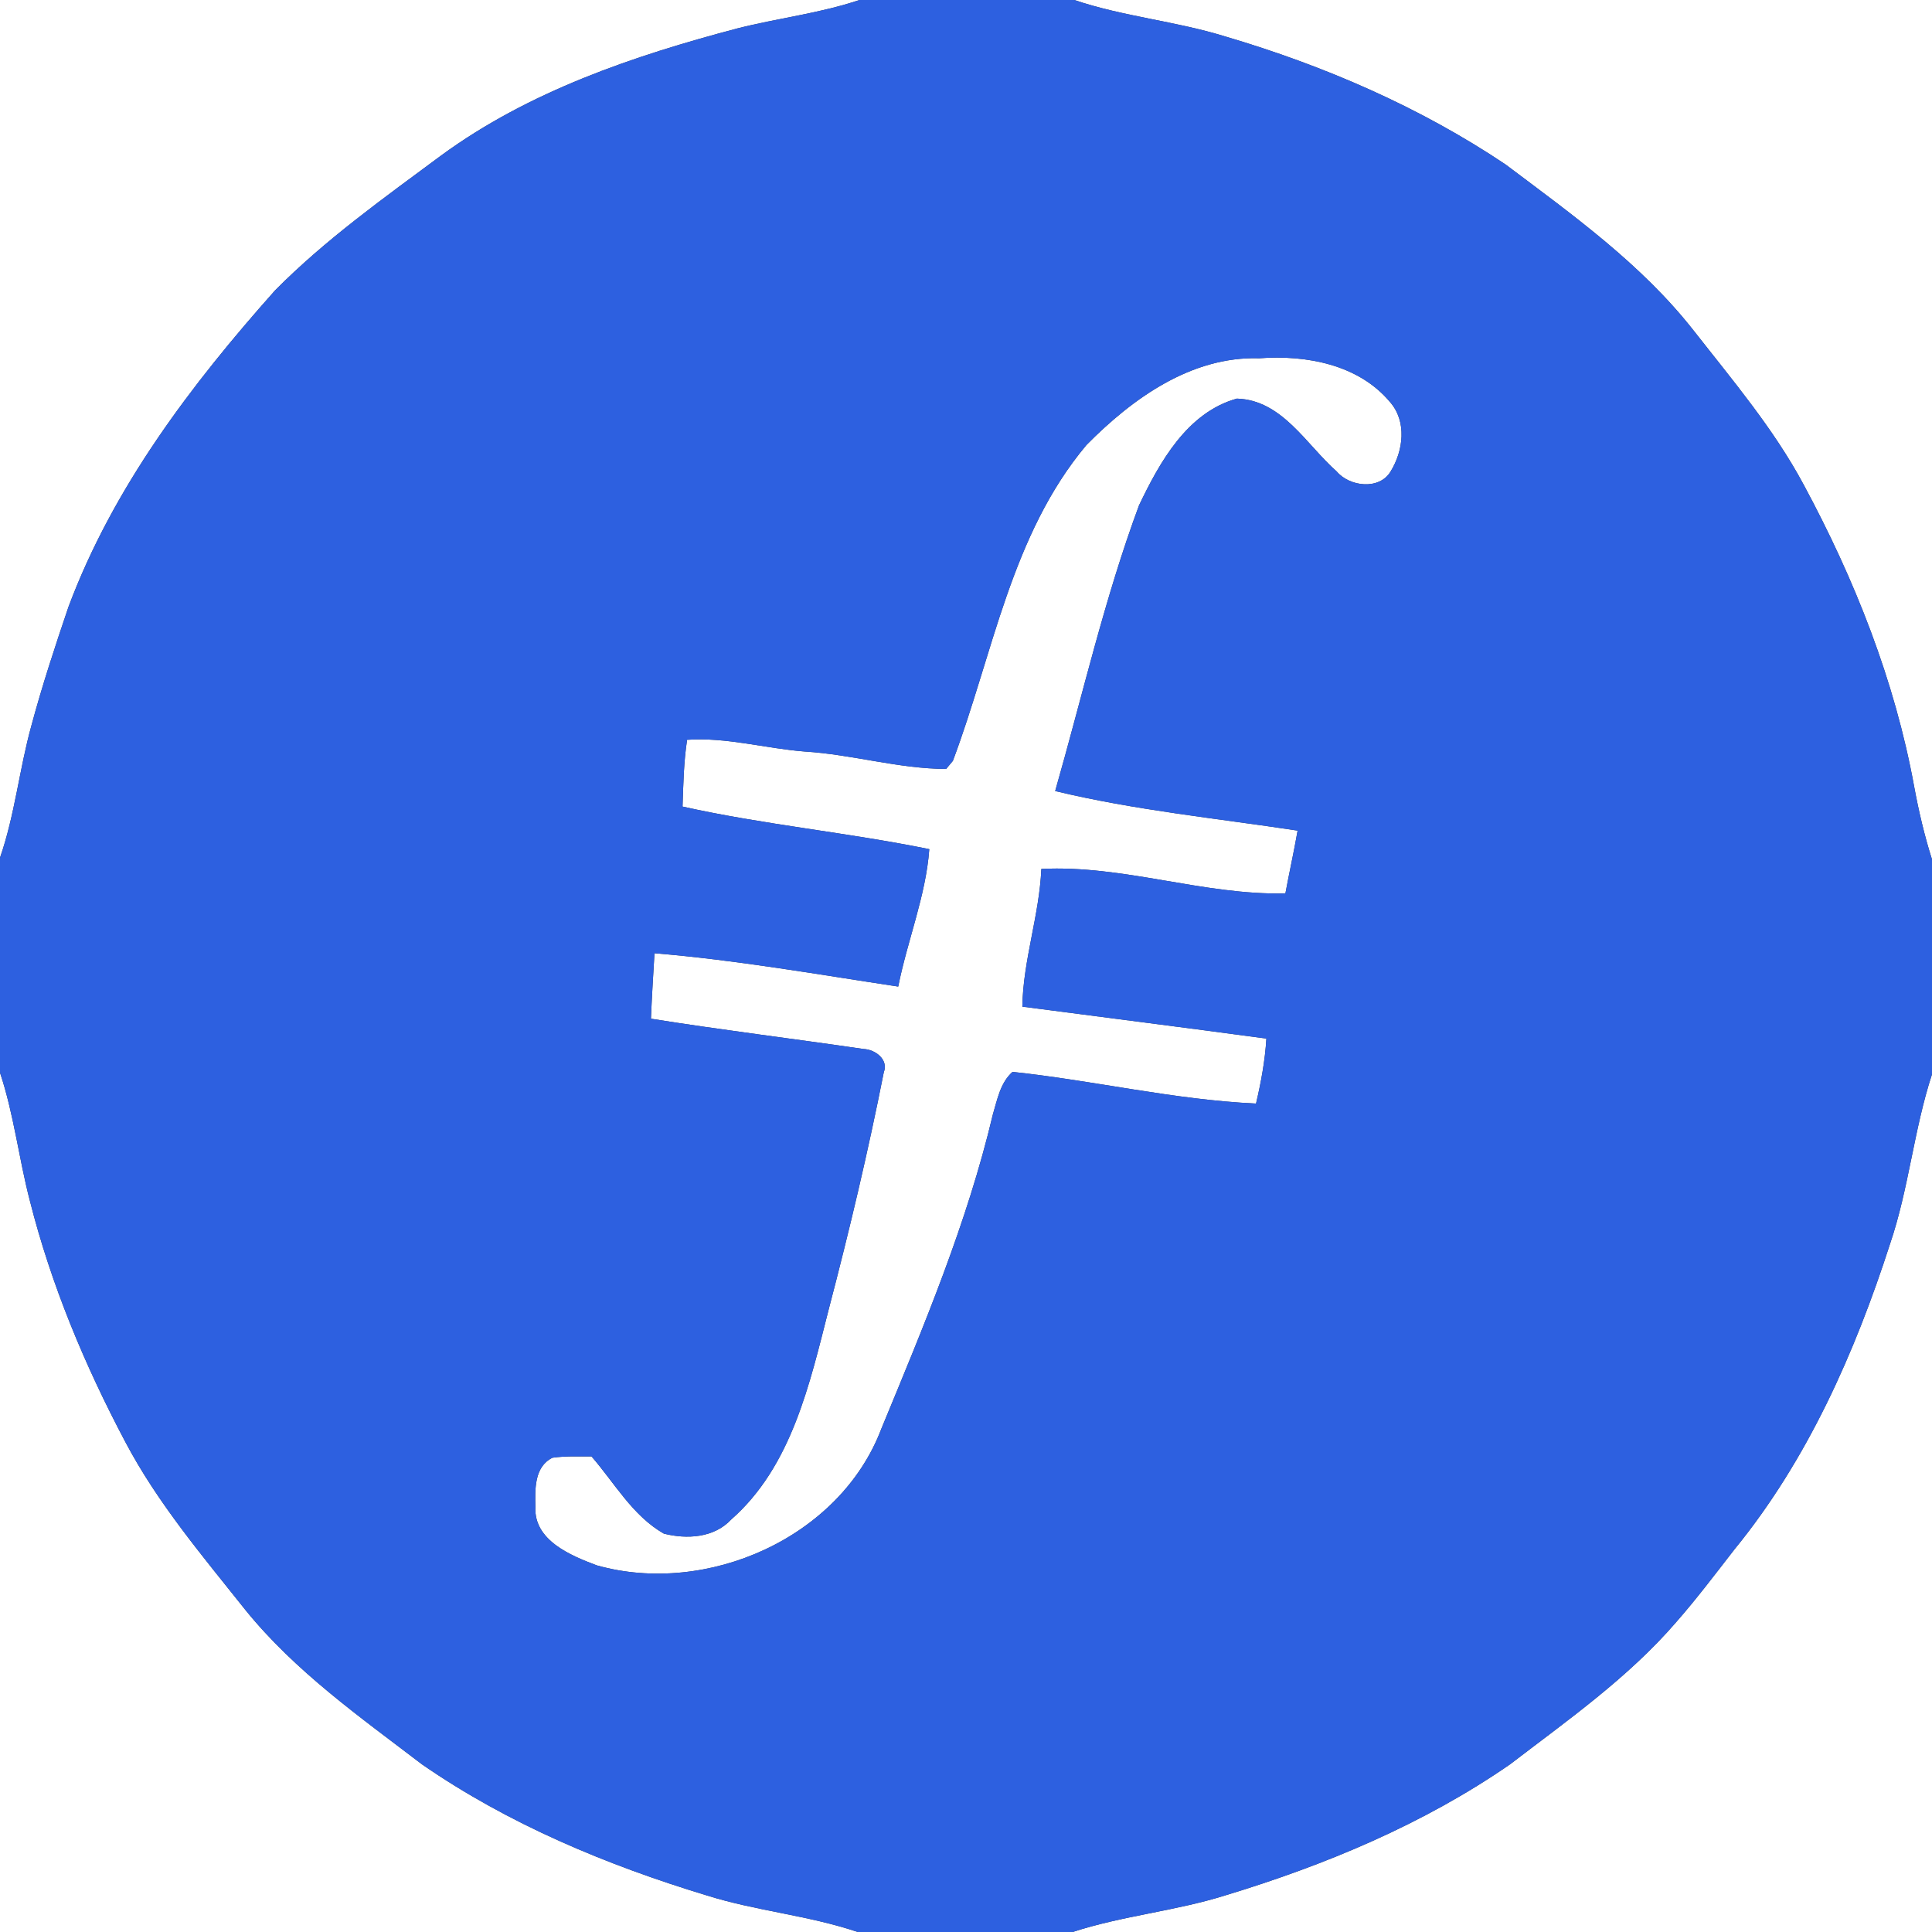 <?xml version="1.0" encoding="UTF-8" ?>
<!DOCTYPE svg PUBLIC "-//W3C//DTD SVG 1.1//EN" "http://www.w3.org/Graphics/SVG/1.1/DTD/svg11.dtd">
<svg width="250pt" height="250pt" viewBox="0 0 250 250" version="1.1" xmlns="http://www.w3.org/2000/svg">
<rect x="0" y="0" width="250" height="250" fill="#333333" stroke="none"/>
<g id="#ffffffff">
<path fill="#ffffff" opacity="1.00" d=" M 0.00 0.00 L 111.22 0.00 C 106.06 1.73 100.65 2.35 95.40 3.68 C 81.95 7.23 68.45 11.81 57.11 20.10 C 49.69 25.61 42.10 31.00 35.58 37.59 C 24.72 49.79 14.63 63.09 8.86 78.53 C 7.14 83.60 5.46 88.70 4.07 93.87 C 2.50 99.53 1.93 105.43 0.00 110.99 L 0.00 0.00 Z" />
<path fill="#ffffff" opacity="1.00" d=" M 139.01 0.00 L 250.00 0.00 L 250.00 111.21 C 249.02 108.12 248.28 104.96 247.69 101.77 C 245.19 88.07 240.00 74.98 233.41 62.75 C 229.54 55.51 224.20 49.22 219.16 42.78 C 212.42 34.18 203.46 27.78 194.80 21.27 C 183.72 13.84 171.30 8.48 158.52 4.71 C 152.12 2.73 145.37 2.15 139.01 0.00 Z" />
<path fill="#ffffff" opacity="1.00" d=" M 140.59 57.58 C 146.50 51.59 154.14 46.08 162.95 46.36 C 169.01 45.91 175.80 47.15 179.88 52.04 C 182.08 54.57 181.59 58.33 179.95 61.00 C 178.50 63.44 174.65 62.99 172.98 61.02 C 169.02 57.53 165.92 51.76 160.05 51.58 C 153.63 53.37 150.07 59.78 147.39 65.39 C 142.92 77.44 140.07 90.02 136.54 102.36 C 146.84 104.84 157.44 105.89 167.91 107.48 C 167.44 110.20 166.83 112.89 166.33 115.61 C 155.69 115.85 145.40 111.90 134.75 112.44 C 134.49 118.46 132.39 124.23 132.29 130.26 C 142.81 131.64 153.35 132.97 163.87 134.39 C 163.70 137.23 163.18 140.03 162.53 142.80 C 151.93 142.31 141.55 139.82 131.02 138.70 C 129.43 140.12 129.05 142.29 128.47 144.23 C 125.15 158.25 119.54 171.58 114.05 184.87 C 108.70 199.00 91.46 206.56 77.23 202.56 C 73.84 201.29 69.06 199.32 69.28 194.99 C 69.23 192.73 69.11 189.80 71.49 188.63 C 73.16 188.39 74.86 188.47 76.54 188.46 C 79.52 191.89 81.85 196.13 85.90 198.45 C 88.87 199.20 92.39 199.01 94.61 196.63 C 102.45 189.75 104.78 179.03 107.25 169.37 C 109.91 159.23 112.33 149.04 114.36 138.76 C 115.01 137.10 113.25 135.80 111.75 135.74 C 102.58 134.40 93.38 133.28 84.23 131.82 C 84.35 129.00 84.52 126.17 84.69 123.35 C 95.26 124.22 105.74 126.08 116.23 127.66 C 117.41 121.71 119.81 115.92 120.25 109.88 C 109.67 107.72 98.87 106.72 88.32 104.37 C 88.42 101.49 88.47 98.59 88.91 95.73 C 94.03 95.37 99.07 96.86 104.16 97.25 C 110.30 97.63 116.28 99.48 122.43 99.50 C 122.65 99.24 123.08 98.72 123.30 98.46 C 128.49 84.66 130.83 69.19 140.59 57.58 Z" />
<path fill="#ffffff" opacity="1.00" d=" M 0.00 138.80 C 1.80 144.20 2.43 149.87 3.86 155.36 C 6.61 166.25 10.97 176.68 16.22 186.59 C 20.39 194.50 26.21 201.35 31.75 208.32 C 38.16 216.25 46.57 222.17 54.61 228.31 C 65.79 236.04 78.50 241.34 91.46 245.27 C 97.87 247.29 104.63 247.84 110.99 250.00 L 0.00 250.00 L 0.00 138.80 Z" />
<path fill="#ffffff" opacity="1.00" d=" M 244.58 160.93 C 247.01 153.77 247.65 146.18 250.00 139.01 L 250.00 250.00 L 138.80 250.00 C 145.25 247.89 152.06 247.30 158.53 245.27 C 171.50 241.34 184.21 236.04 195.39 228.31 C 202.87 222.58 210.69 217.10 216.89 209.91 C 219.54 206.89 221.97 203.67 224.43 200.50 C 233.88 188.94 240.03 175.04 244.58 160.93 Z" />
</g>
<g id="#2d60e0ff">
<path fill="#2d60e0" opacity="1.00" d=" M 111.22 0.00 L 139.01 0.00 C 145.37 2.15 152.12 2.73 158.52 4.71 C 171.30 8.48 183.72 13.84 194.80 21.27 C 203.46 27.78 212.42 34.18 219.16 42.78 C 224.20 49.22 229.54 55.51 233.41 62.75 C 240.00 74.98 245.19 88.07 247.69 101.77 C 248.28 104.96 249.02 108.12 250.00 111.21 L 250.00 139.01 C 247.65 146.18 247.01 153.77 244.58 160.93 C 240.03 175.04 233.88 188.94 224.43 200.50 C 221.97 203.67 219.54 206.89 216.89 209.91 C 210.69 217.10 202.87 222.58 195.39 228.31 C 184.21 236.04 171.50 241.34 158.53 245.27 C 152.06 247.30 145.25 247.89 138.80 250.00 L 110.99 250.00 C 104.63 247.84 97.87 247.29 91.46 245.27 C 78.50 241.34 65.79 236.04 54.61 228.31 C 46.57 222.17 38.16 216.25 31.75 208.32 C 26.21 201.35 20.39 194.50 16.22 186.59 C 10.97 176.68 6.61 166.25 3.86 155.36 C 2.43 149.87 1.80 144.20 0.00 138.80 L 0.00 110.99 C 1.93 105.43 2.50 99.53 4.07 93.87 C 5.46 88.70 7.14 83.60 8.86 78.53 C 14.63 63.09 24.72 49.79 35.58 37.59 C 42.10 31.00 49.69 25.61 57.11 20.10 C 68.45 11.81 81.95 7.23 95.40 3.68 C 100.65 2.35 106.06 1.73 111.22 0.00 M 140.59 57.58 C 130.83 69.19 128.49 84.66 123.30 98.46 C 123.08 98.72 122.65 99.24 122.43 99.50 C 116.28 99.48 110.30 97.63 104.16 97.25 C 99.07 96.86 94.03 95.37 88.91 95.73 C 88.47 98.59 88.42 101.49 88.32 104.37 C 98.87 106.72 109.67 107.72 120.25 109.88 C 119.81 115.92 117.41 121.71 116.23 127.66 C 105.74 126.08 95.26 124.22 84.69 123.35 C 84.52 126.17 84.35 129.00 84.23 131.82 C 93.38 133.28 102.58 134.40 111.75 135.74 C 113.25 135.80 115.01 137.10 114.36 138.76 C 112.33 149.04 109.91 159.23 107.25 169.37 C 104.78 179.03 102.45 189.75 94.61 196.63 C 92.39 199.01 88.87 199.20 85.90 198.45 C 81.85 196.13 79.52 191.89 76.54 188.46 C 74.86 188.47 73.16 188.39 71.49 188.63 C 69.11 189.80 69.23 192.73 69.28 194.99 C 69.06 199.32 73.84 201.29 77.23 202.56 C 91.46 206.56 108.70 199.00 114.05 184.87 C 119.54 171.58 125.15 158.25 128.47 144.23 C 129.05 142.29 129.43 140.12 131.02 138.70 C 141.55 139.82 151.93 142.31 162.53 142.80 C 163.18 140.03 163.70 137.23 163.87 134.39 C 153.35 132.97 142.81 131.64 132.29 130.26 C 132.39 124.23 134.49 118.46 134.75 112.44 C 145.40 111.90 155.69 115.85 166.33 115.61 C 166.83 112.89 167.44 110.20 167.91 107.48 C 157.44 105.89 146.84 104.84 136.54 102.36 C 140.07 90.02 142.92 77.44 147.39 65.39 C 150.07 59.78 153.63 53.37 160.05 51.58 C 165.92 51.76 169.02 57.53 172.98 61.02 C 174.65 62.99 178.50 63.44 179.95 61.00 C 181.59 58.33 182.08 54.57 179.88 52.04 C 175.80 47.15 169.01 45.91 162.95 46.36 C 154.14 46.08 146.50 51.59 140.59 57.58 Z" />
</g>
</svg>
